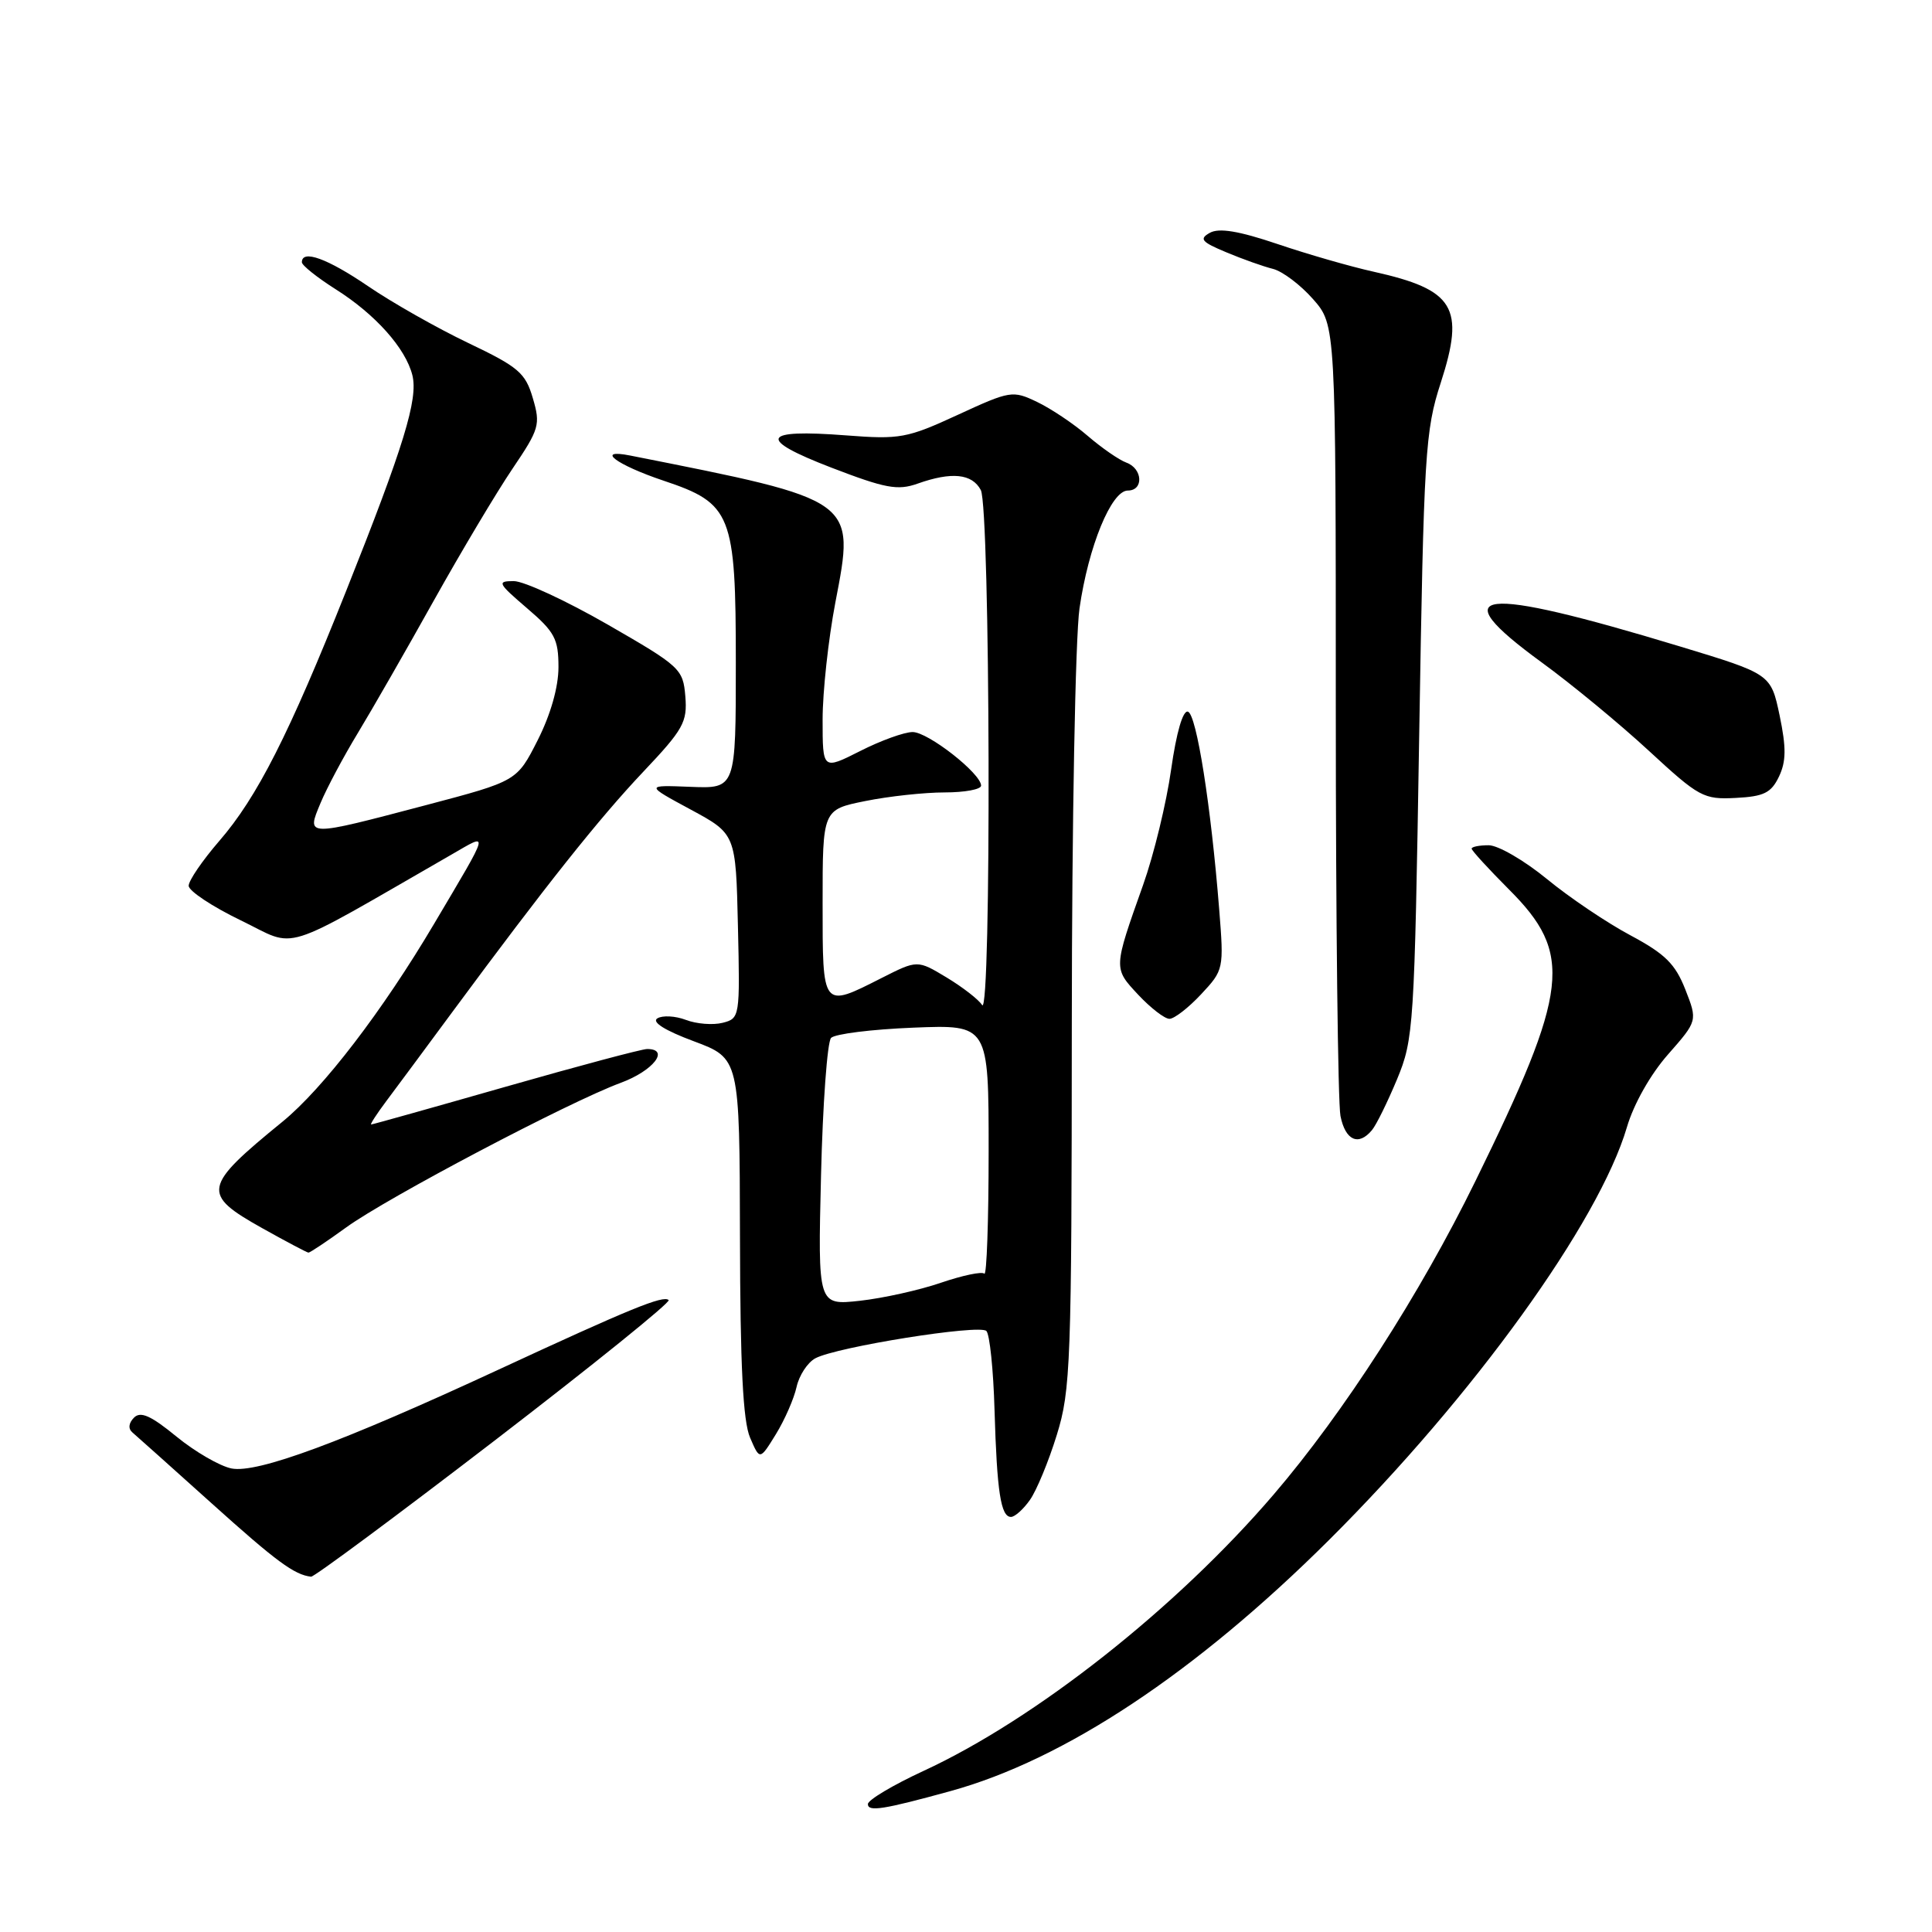 <?xml version="1.0" encoding="UTF-8" standalone="no"?>
<!DOCTYPE svg PUBLIC "-//W3C//DTD SVG 1.1//EN" "http://www.w3.org/Graphics/SVG/1.1/DTD/svg11.dtd" >
<svg xmlns="http://www.w3.org/2000/svg" xmlns:xlink="http://www.w3.org/1999/xlink" version="1.1" viewBox="0 0 256 256">
 <g >
 <path fill="currentColor"
d=" M 125.94 237.33 C 141.04 233.18 158.45 221.63 176.11 204.05 C 195.25 184.99 211.87 161.95 215.58 149.34 C 216.47 146.30 218.70 142.35 221.02 139.72 C 224.94 135.26 224.94 135.26 223.31 131.10 C 221.98 127.72 220.63 126.39 216.05 123.94 C 212.95 122.29 207.96 118.93 204.97 116.47 C 201.97 114.01 198.50 112.00 197.26 112.00 C 196.02 112.00 195.00 112.20 195.00 112.45 C 195.00 112.70 197.22 115.12 199.93 117.84 C 208.49 126.39 207.95 131.10 195.50 156.50 C 188.16 171.48 178.04 187.21 168.75 198.05 C 155.89 213.06 137.22 227.80 122.34 234.67 C 118.30 236.54 115.00 238.51 115.00 239.05 C 115.00 240.10 117.04 239.78 125.94 237.33 Z  M 65.53 190.89 C 78.50 180.93 88.89 172.55 88.60 172.27 C 87.92 171.59 83.50 173.40 66.00 181.51 C 45.33 191.09 34.09 195.25 30.68 194.58 C 29.13 194.27 25.85 192.37 23.39 190.36 C 20.00 187.58 18.63 186.97 17.76 187.84 C 17.04 188.56 16.96 189.31 17.55 189.81 C 18.07 190.25 22.77 194.46 28.00 199.16 C 36.60 206.90 39.01 208.68 41.22 208.92 C 41.62 208.96 52.56 200.85 65.53 190.89 Z  M 136.47 198.75 C 137.35 197.51 138.95 193.64 140.03 190.14 C 141.87 184.20 142.00 180.70 142.02 135.64 C 142.03 109.07 142.49 84.41 143.04 80.61 C 144.22 72.41 147.26 65.00 149.44 65.00 C 151.57 65.00 151.42 62.09 149.25 61.30 C 148.29 60.95 145.99 59.36 144.13 57.76 C 142.28 56.16 139.26 54.14 137.42 53.26 C 134.18 51.71 133.87 51.76 126.91 54.97 C 120.19 58.07 119.26 58.24 112.10 57.69 C 100.85 56.82 100.25 58.15 110.15 61.96 C 117.30 64.71 118.94 65.02 121.57 64.09 C 126.10 62.48 128.80 62.76 129.96 64.93 C 131.22 67.28 131.39 135.16 130.13 133.17 C 129.67 132.44 127.55 130.80 125.43 129.52 C 121.56 127.19 121.56 127.19 116.82 129.59 C 108.91 133.60 109.00 133.71 109.00 119.64 C 109.00 107.28 109.00 107.28 114.67 106.14 C 117.78 105.51 122.51 105.00 125.17 105.00 C 127.83 105.00 130.00 104.60 130.00 104.10 C 130.00 102.50 122.98 97.00 120.93 97.00 C 119.83 97.00 116.70 98.13 113.97 99.52 C 109.00 102.03 109.00 102.03 109.00 95.35 C 109.00 91.68 109.76 84.70 110.69 79.83 C 113.32 66.14 113.58 66.32 83.50 60.36 C 78.79 59.43 81.66 61.59 87.92 63.69 C 96.95 66.71 97.50 68.09 97.50 87.82 C 97.50 104.50 97.50 104.50 91.50 104.26 C 85.50 104.02 85.50 104.02 91.50 107.26 C 97.50 110.50 97.50 110.50 97.78 122.72 C 98.06 134.78 98.03 134.95 95.74 135.53 C 94.47 135.85 92.28 135.68 90.88 135.14 C 89.48 134.61 87.78 134.52 87.10 134.94 C 86.32 135.42 88.11 136.55 91.93 137.97 C 98.00 140.24 98.00 140.24 98.05 163.87 C 98.08 180.93 98.45 188.33 99.39 190.50 C 100.68 193.50 100.68 193.50 102.81 190.04 C 103.98 188.14 105.21 185.32 105.55 183.78 C 105.89 182.24 107.01 180.53 108.04 179.98 C 110.86 178.47 129.78 175.45 130.70 176.36 C 131.14 176.80 131.63 181.51 131.78 186.83 C 132.10 197.67 132.61 201.00 133.96 201.00 C 134.47 201.00 135.60 199.99 136.47 198.75 Z  M 45.87 162.64 C 51.30 158.70 75.39 146.01 82.25 143.48 C 86.56 141.89 88.82 139.00 85.75 139.00 C 85.06 139.00 76.62 141.25 67.00 144.00 C 57.38 146.75 49.36 149.00 49.18 149.00 C 49.01 149.00 49.91 147.61 51.18 145.91 C 52.46 144.21 56.42 138.86 60.00 134.01 C 72.36 117.28 79.36 108.48 85.23 102.27 C 90.56 96.64 91.09 95.68 90.81 92.27 C 90.51 88.63 90.15 88.30 80.51 82.75 C 75.01 79.59 69.42 77.00 68.08 77.00 C 65.82 77.00 65.95 77.26 69.82 80.58 C 73.51 83.73 74.00 84.66 74.00 88.40 C 74.00 91.04 72.96 94.69 71.25 98.07 C 68.50 103.50 68.50 103.50 56.50 106.67 C 40.41 110.91 40.59 110.91 42.48 106.39 C 43.31 104.40 45.53 100.24 47.41 97.14 C 49.29 94.04 53.81 86.16 57.46 79.62 C 61.11 73.09 65.81 65.21 67.90 62.12 C 71.47 56.84 71.64 56.27 70.60 52.75 C 69.62 49.40 68.70 48.62 62.01 45.43 C 57.89 43.46 51.93 40.08 48.77 37.92 C 43.38 34.25 40.00 33.02 40.00 34.75 C 40.00 35.16 42.02 36.77 44.48 38.33 C 49.74 41.65 53.74 46.14 54.64 49.71 C 55.43 52.86 53.52 59.10 45.86 78.32 C 38.28 97.35 34.07 105.65 29.04 111.45 C 26.82 114.02 25.00 116.68 25.00 117.37 C 25.00 118.05 28.11 120.12 31.92 121.96 C 39.57 125.66 36.60 126.59 59.87 113.21 C 64.87 110.33 65.03 109.72 57.52 122.41 C 50.70 133.94 42.82 144.23 37.42 148.64 C 26.84 157.27 26.66 158.21 34.75 162.74 C 37.91 164.51 40.66 165.96 40.87 165.98 C 41.07 165.99 43.32 164.49 45.87 162.64 Z  M 181.79 149.75 C 182.37 149.06 183.86 146.02 185.12 143.00 C 187.32 137.69 187.42 136.11 188.05 97.50 C 188.66 60.00 188.84 57.07 190.91 50.71 C 194.14 40.72 192.72 38.39 182.00 36.00 C 178.97 35.33 173.24 33.68 169.26 32.33 C 164.14 30.60 161.52 30.17 160.31 30.85 C 158.86 31.66 159.20 32.06 162.49 33.43 C 164.63 34.33 167.42 35.32 168.68 35.63 C 169.94 35.95 172.33 37.75 173.99 39.64 C 177.00 43.07 177.00 43.07 177.00 93.91 C 177.00 121.87 177.28 146.16 177.62 147.88 C 178.27 151.12 180.01 151.90 181.79 149.75 Z  M 159.15 131.75 C 162.15 128.54 162.18 128.41 161.55 120.50 C 160.46 106.76 158.55 94.67 157.41 94.30 C 156.74 94.08 155.88 97.05 155.18 101.97 C 154.56 106.38 152.89 113.26 151.47 117.25 C 147.51 128.40 147.52 128.27 150.82 131.81 C 152.46 133.56 154.32 135.00 154.96 135.00 C 155.59 135.00 157.48 133.54 159.15 131.75 Z  M 235.72 102.91 C 236.68 100.89 236.70 99.09 235.81 94.81 C 234.65 89.31 234.65 89.31 222.58 85.65 C 195.76 77.52 190.99 78.08 204.28 87.77 C 208.25 90.66 214.65 95.94 218.50 99.50 C 225.14 105.63 225.73 105.95 229.99 105.73 C 233.73 105.54 234.69 105.06 235.72 102.91 Z  M 108.79 155.74 C 109.02 146.26 109.62 138.07 110.12 137.53 C 110.62 137.00 115.52 136.39 121.02 136.17 C 131.00 135.77 131.00 135.77 131.00 152.55 C 131.00 161.78 130.74 169.08 130.43 168.77 C 130.12 168.45 127.53 169.00 124.68 169.97 C 121.83 170.95 117.00 172.02 113.94 172.36 C 108.37 172.97 108.37 172.97 108.79 155.74 Z "/>
</g>
</svg>